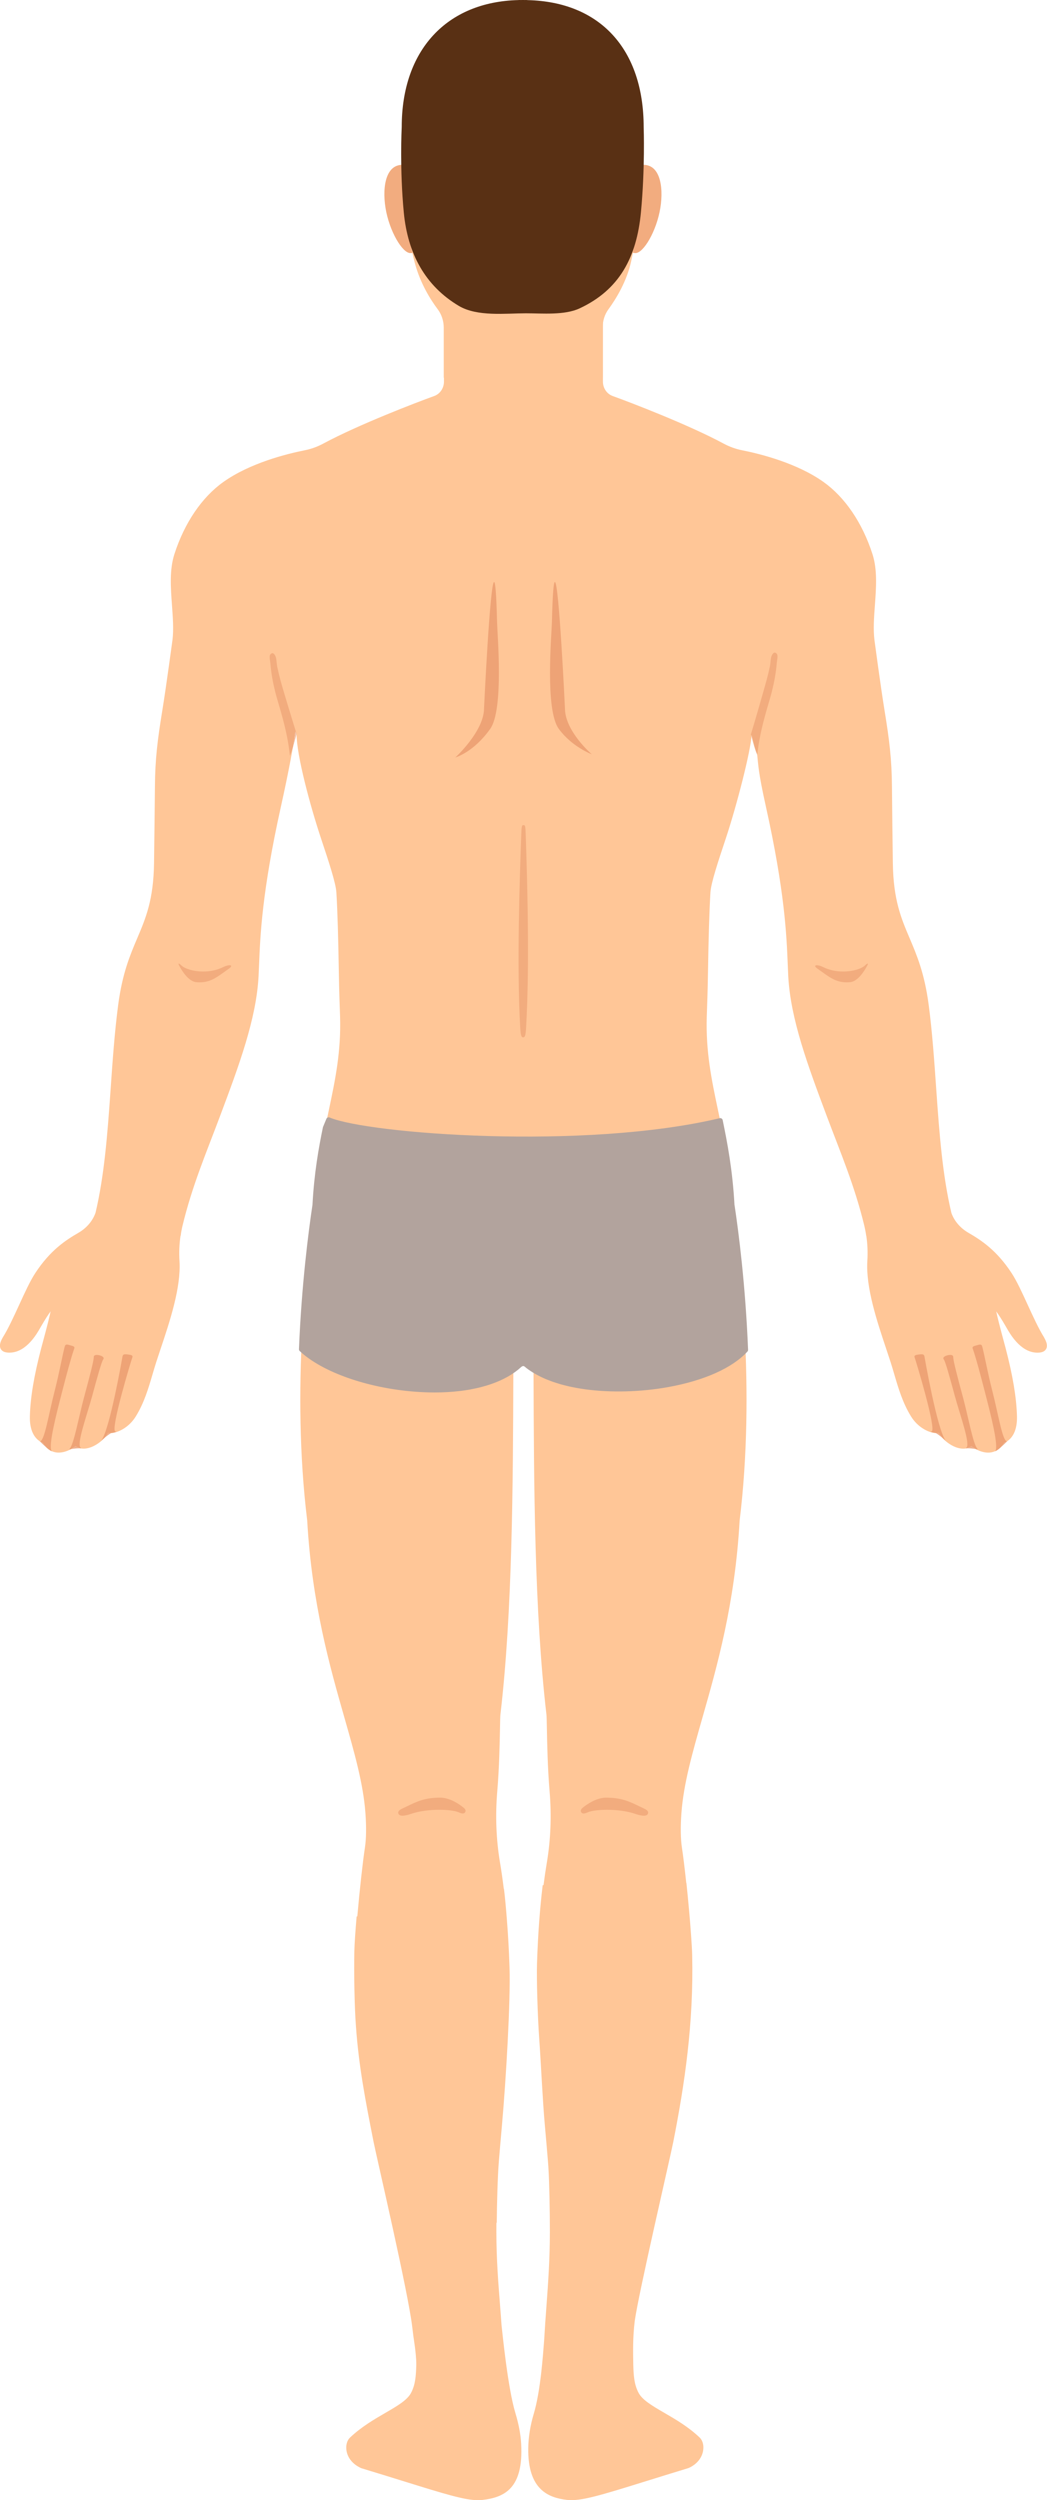 <?xml version="1.0" encoding="UTF-8"?>
<svg width="83.57mm" height="199.44mm" version="1.1" viewBox="0 0 83.57 199.44" xmlns="http://www.w3.org/2000/svg">
  <g transform="translate(-52.793 -44.527)">
    <path d="m101.57 60.951c-0.079 1.826 0.791 3.73 1.933 3.767 0.649 0.021 1.699-1.759 1.997-3.6 0.29-1.791-0.059-3.755-1.719-3.4-0.969 0.207-2.131 1.407-2.211 3.233" fill="#f2ac7f"/>
    <path d="m87.494 60.951c0.08 1.826-0.791 3.73-1.932 3.767-0.65 0.021-1.699-1.759-1.997-3.6-0.289-1.791 0.059-3.755 1.719-3.4 0.969 0.207 2.131 1.407 2.211 3.233" fill="#f2ac7f"/>
    <path d="m136.14 151.23-4e-3 -6e-3c-0.434-0.691-0.881-1.667-1.314-2.61-0.451-0.983-0.877-1.912-1.286-2.533-1.19-1.812-2.404-2.609-3.449-3.214-0.646-0.374-1.129-0.942-1.354-1.577-0.701-2.962-0.956-6.23-1.203-9.779-0.16-2.298-0.325-4.673-0.61-6.823-0.335-2.527-0.943-3.956-1.531-5.34-0.664-1.561-1.29-3.035-1.33-5.958-0.02-1.498-0.062-4.632-0.072-6.134-0.015-2.151-0.208-3.708-0.582-5.999-0.351-2.152-0.807-5.647-0.811-5.647v3.53e-4c-0.11-0.864-0.041-1.812 0.033-2.815 0.101-1.387 0.206-2.822-0.194-4.063-0.804-2.494-2.194-4.54-3.912-5.76-2.1-1.491-4.978-2.225-6.506-2.529-0.507-0.101-1.003-0.281-1.475-0.535-2.787-1.5-7.432-3.282-8.84-3.788-0.468-0.168-0.782-0.63-0.782-1.148v-5.119l-1.25 0.104c-1.67 0.139-3.397 0.284-5.083 0.379-1.71-0.095-3.437-0.239-5.107-0.379l-1.249-0.104 3.53e-4 5.119c0 0.518-0.315 0.98-0.783 1.148-1.408 0.506-6.053 2.288-8.84 3.788-0.472 0.254-0.968 0.434-1.475 0.535-1.528 0.304-4.405 1.038-6.506 2.529-1.718 1.22-3.108 3.265-3.912 5.76-0.4 1.241-0.296 2.675-0.194 4.063 0.073 1.004 0.142 1.951 0.042 2.775-0.011 0.032-0.469 3.532-0.821 5.686-0.374 2.291-0.566 3.848-0.581 5.999-0.01 1.502-0.052 4.636-0.072 6.134-0.04 2.924-0.667 4.398-1.33 5.958-0.588 1.383-1.196 2.813-1.531 5.34-0.285 2.15-0.451 4.526-0.61 6.824-0.247 3.549-0.503 6.817-1.197 9.757-0.231 0.657-0.714 1.224-1.36 1.598-1.045 0.605-2.259 1.402-3.449 3.214-0.408 0.621-0.834 1.549-1.285 2.533-0.433 0.944-0.881 1.92-1.318 2.617-0.232 0.403-0.279 0.705-0.144 0.924 0.129 0.208 0.39 0.296 0.799 0.272 1.267-0.079 2.075-1.503 2.341-1.971l0.048-0.084c0.362-0.627 0.613-1.005 0.784-1.233-0.094 0.437-0.289 1.224-0.666 2.613l-0.077 0.284c-0.585 2.232-0.876 3.972-0.915 5.477-0.028 1.082 0.337 1.829 1.033 2.116 0.265 0.431 0.61 0.685 1.027 0.757 0.663 0.111 1.312-0.284 1.585-0.483 0.309 0.207 0.711 0.245 1.15 0.101 0.597-0.195 1.211-0.711 1.441-1.175 0.096 0.02 0.208 0.023 0.335 0.01 0.572-0.065 1.375-0.497 1.883-1.319 0.669-1.083 1.012-2.25 1.343-3.379 0.095-0.322 0.188-0.64 0.287-0.947 0.107-0.334 0.226-0.691 0.352-1.065 0.73-2.18 1.638-4.894 1.507-7.003-0.043-0.69-0.015-1.368 0.083-2.018l0.012 3e-3 0.03-0.226 0.014-0.08 0.026-0.141c0.021-0.11 0.042-0.221 0.07-0.332 0.776-3.23 1.917-5.874 3.019-8.818 1.482-3.956 2.881-7.693 3.058-11.128 0.015-0.29 0.027-0.595 0.04-0.921 0.093-2.308 0.233-5.796 1.743-12.591 0.614-2.764 1.041-5.059 1.148-5.991 0.028 0.063 0.061 0.132 0.102 0.213 0 1.679 1.083 5.711 1.952 8.32 0.607 1.823 1.181 3.546 1.226 4.31 0.095 1.633 0.149 3.615 0.196 6.404 0.031 1.801 0.06 2.299 0.097 3.494 0.087 2.802-0.388 5.055-0.891 7.439-0.47 2.228-0.956 4.532-1.12 7.617-0.611 4.067-1.895 14.659-0.612 25.138 0.374 6.641 1.81 11.671 2.965 15.713 0.81 2.836 1.51 5.284 1.682 7.625 0.081 1.098 0.067 2.083-0.041 2.772-0.171 1.097-0.426 3.435-0.606 5.473l-0.055 0.014c-0.097 1.139-0.168 2.155-0.181 2.754-0.038 1.749 0.011 4.492 0.124 5.963 0.226 3.246 0.77 6.015 1.41 9.261 0.258 1.306 2.792 12.099 3.098 14.852 0.046 0.412 0.101 0.822 0.164 1.232 0.077 0.502 0.155 1.264 0.147 1.685-0.024 0.899-0.068 1.587-0.42 2.256-0.305 0.58-1.113 1.048-2.048 1.591-0.897 0.521-1.913 1.111-2.823 1.97-0.243 0.23-0.35 0.636-0.278 1.058 0.101 0.592 0.524 1.094 1.183 1.386 1.303 0.395 2.428 0.745 3.406 1.048 3.2 0.995 4.835 1.503 5.919 1.503 0.122 0 0.236-7e-3 0.345-0.019 1.722-0.204 3.289-0.887 3.087-4.483-0.043-0.766-0.196-1.575-0.467-2.471-0.604-1.994-1.039-6.469-1.097-6.962-0.04-0.577-0.085-1.144-0.129-1.71-0.14-1.782-0.285-3.625-0.285-5.775 0-0.243 0.001-0.48 0.003-0.712l0.026 6.7e-4c0.016-1.545 0.07-3.65 0.166-4.868 0.064-0.805 0.152-1.798 0.249-2.893 0.328-3.694 0.694-9.934 0.605-12.623-0.044-1.337-0.114-2.584-0.208-3.762-0.065-0.866-0.141-1.699-0.234-2.491l-0.015 2e-3c-0.089-0.72-0.187-1.414-0.299-2.077-0.311-1.842-0.386-3.762-0.222-5.706 0.158-1.871 0.194-3.829 0.217-4.998 0.01-0.549 0.018-0.982 0.034-1.115 0.966-8.258 1.002-18.354 1.032-27.261 0.009-2.507 0.017-2.986 0.047-5.145h1.517c0.03 2.159 0.038 2.637 0.047 5.145 0.031 8.907 0.066 19.002 1.032 27.26 0.015 0.133 0.024 0.566 0.034 1.113 0.022 1.17 0.059 3.129 0.216 5.001 0.163 1.944 0.089 3.864-0.222 5.706-0.096 0.572-0.183 1.165-0.262 1.778l-0.066 5e-3c-0.226 1.855-0.376 3.903-0.453 6.208-0.041 1.244 0.042 4.177 0.178 6.067 0.158 2.284 0.262 4.805 0.448 6.891 0.097 1.096 0.185 2.089 0.249 2.895 0.011 0.132 0.02 0.265 0.03 0.399 0.081 1.288 0.12 3.491 0.12 5.181 0 2.218-0.139 4.113-0.273 5.947-0.064 0.87-0.128 1.744-0.179 2.655-0.096 1.257-0.292 4.112-0.833 5.924-0.278 0.932-0.426 1.851-0.44 2.731-0.054 3.341 1.625 3.968 3.094 4.141 1.082 0.126 2.707-0.377 6.269-1.484 0.978-0.304 2.105-0.654 3.434-1.059 0.636-0.283 1.059-0.785 1.16-1.377 0.073-0.423-0.034-0.828-0.278-1.059-0.91-0.861-1.927-1.451-2.825-1.972-0.936-0.544-1.745-1.013-2.05-1.594-0.352-0.669-0.397-1.358-0.421-2.256-0.02-1.076-0.041-2.19 0.117-3.472 0.297-2.18 2.818-12.98 3.076-14.286 0.91-4.619 1.63-9.448 1.509-14.887-8e-3 -0.383-0.041-0.942-0.088-1.59-0.08-1.175-0.222-2.745-0.373-4.182l-0.012-7e-4c-0.123-1.147-0.248-2.179-0.345-2.805-0.107-0.69-0.122-1.674-0.041-2.772 0.173-2.341 0.872-4.79 1.682-7.625 1.155-4.041 2.591-9.071 2.964-15.699 1.284-10.493 7.1e-4 -21.084-0.609-25.131-0.167-3.105-0.653-5.409-1.123-7.637-0.503-2.385-0.978-4.638-0.891-7.44 0.037-1.194 0.066-1.69 0.096-3.489 0.047-2.791 0.101-4.774 0.196-6.409 0.044-0.764 0.618-2.486 1.226-4.309 0.859-2.578 2.009-7.026 2.058-8.272 0 0.021 0.278 1.262 0.442 1.524 0.102 0.912 0.081 1.411 0.702 4.205 1.51 6.796 1.65 10.284 1.743 12.592 0.013 0.326 0.025 0.631 0.04 0.92 0.177 3.435 1.577 7.172 3.058 11.128 1.103 2.944 2.243 5.588 3.02 8.819 0.026 0.107 0.047 0.214 0.068 0.321l0.028 0.15 0.014 0.08 0.035 0.219 6e-3 -1e-3c0.099 0.652 0.127 1.332 0.084 2.024-0.13 2.109 0.778 4.823 1.507 7.003 0.125 0.374 0.245 0.731 0.352 1.065 0.099 0.308 0.192 0.625 0.287 0.948 0.331 1.129 0.674 2.296 1.343 3.379 0.507 0.822 1.311 1.254 1.883 1.319 0.126 0.014 0.239 0.011 0.335-0.01 0.23 0.464 0.845 0.98 1.441 1.175 0.439 0.143 0.841 0.106 1.15-0.101 0.273 0.198 0.921 0.594 1.586 0.483 0.417-0.072 0.762-0.326 1.027-0.757 0.695-0.287 1.061-1.034 1.033-2.117-0.04-1.504-0.331-3.244-0.915-5.476l-0.077-0.284c-0.376-1.387-0.572-2.175-0.665-2.611 0.172 0.23 0.427 0.613 0.795 1.251l0.037 0.065c0.266 0.468 1.074 1.892 2.341 1.971 0.409 0.024 0.671-0.064 0.799-0.272 0.135-0.218 0.088-0.521-0.144-0.924" fill="#ffc697"/>
    <path d="m100.9 74.633 7.1e-4 -4.004c0-0.512 0.157-1.017 0.454-1.424 0.635-0.87 1.466-2.24 1.816-3.825 1.022-4.635 0.807-10.654 0.805-10.706 0-6.089-3.405-9.806-9.084-9.942l-0.067-0.008v0.212l-0.044-0.211-0.126 3.53e-4 -0.072-0.001-0.25 0.001-0.076-0.001-0.034 0.212-0.015-0.212-0.041 6e-3c-5.619 0.14-9.11 3.95-9.11 9.934-0.003 0.065-0.326 6.551 0.857 10.88 0.439 1.603 1.227 2.867 1.811 3.644 0.319 0.425 0.487 0.945 0.487 1.468l3.53e-4 3.978c0 0.518 12.688 0.518 12.688 0" fill="#ffc697"/>
    <path d="m94.552 127.28h-3.52e-4c-0.13 0-0.198-0.115-0.236-0.765-0.283-4.958-0.036-12.062 0.083-15.393 0.026-0.721 0.049-0.774 0.179-0.774h3.53e-4c0.131 3.6e-4 0.154 0.053 0.178 0.775 0.311 9.135 0.152 13.122 0.03 15.388-0.036 0.655-0.104 0.77-0.235 0.77" fill="#f2ac7e"/>
    <path d="m89.141 104.95s2.287-2.087 2.287-3.915c0 0 0.474-10.08 0.803-10.08 0.097 0 0.182 0.891 0.237 3.203 0.025 1.017 0.546 6.971-0.544 8.509-1.337 1.885-2.783 2.284-2.783 2.284" fill="#eea376"/>
    <path d="m100.03 104.7s-1.596-0.598-2.639-2.034c-1.108-1.525-0.569-7.491-0.545-8.509 0.055-2.311 0.14-3.203 0.238-3.203 0.328 0 0.803 10.08 0.803 10.08 0 1.828 2.143 3.666 2.143 3.666" fill="#eea376"/>
    <path d="m104.18 189.37c-0.213 0-0.48-0.077-0.668-0.142-0.681-0.235-1.528-0.33-2.267-0.33-0.673 0-1.257 0.079-1.544 0.203-0.099 0.043-0.219 0.095-0.325 0.095-0.077 0-0.145-0.028-0.193-0.105-0.104-0.171 0.068-0.312 0.125-0.359 0.35-0.286 1.051-0.77 1.812-0.803h1e-3c1.274 0 1.869 0.289 2.772 0.725l0.335 0.161c0.102 0.048 0.372 0.177 0.28 0.4-0.047 0.115-0.174 0.156-0.329 0.156" fill="#f2ac7e"/>
    <path d="m84.926 189.37c-0.155 0-0.282-0.041-0.329-0.156-0.091-0.223 0.179-0.351 0.28-0.399l0.336-0.162c0.902-0.437 1.498-0.725 2.764-0.725 0.77 0.033 1.47 0.517 1.82 0.803 0.057 0.047 0.229 0.188 0.125 0.359-0.047 0.078-0.116 0.104-0.192 0.104-0.105 0-0.226-0.051-0.325-0.094-0.287-0.124-0.87-0.203-1.543-0.203-0.739 0-1.586 0.095-2.267 0.33-0.188 0.065-0.455 0.141-0.668 0.141" fill="#f2ac7e"/>
    <path d="m68.727 122.89c-0.102 0-0.208-6e-3 -0.321-0.017-0.578-0.103-1.056-0.835-1.308-1.306-0.061-0.115-0.07-0.173-0.035-0.173 0.032 0 0.099 0.046 0.197 0.14 0.287 0.277 0.978 0.494 1.752 0.494 0.526 0 1.09-0.101 1.591-0.351 0.204-0.102 0.392-0.15 0.511-0.15 0.168 0 0.201 0.095-0.042 0.267-0.9 0.636-1.41 1.096-2.345 1.096" fill="#f2ac7e"/>
    <path d="m120.38 122.89c-0.935 0-1.445-0.46-2.345-1.096-0.243-0.172-0.21-0.267-0.042-0.267 0.119 0 0.307 0.048 0.511 0.15 0.501 0.25 1.065 0.351 1.591 0.351 0.774 0 1.465-0.218 1.752-0.494 0.097-0.093 0.165-0.14 0.197-0.14 0.036 0 0.027 0.058-0.035 0.173-0.252 0.471-0.73 1.203-1.308 1.306-0.113 0.011-0.22 0.017-0.321 0.017" fill="#f2ac7e"/>
    <path d="m94.219 44.936" fill="#686c6d"/>
    <path d="m111.42 140.67c-0.151-2.789-0.567-4.968-0.944-6.791-0.011-0.052-0.042-0.097-0.087-0.126-0.045-0.029-0.099-0.038-0.151-0.025-10.808 2.567-28.032 1.249-31.136-0.055-0.099-0.042-0.215 5e-3 -0.257 0.105l-0.274 0.661c-0.338 1.631-0.701 3.646-0.837 6.202-0.313 2.085-0.871 6.354-1.079 11.513-0.002 0.057 0.02 0.113 0.062 0.151 1.792 1.681 5.406 2.954 9.207 3.242 0.528 0.04 1.057 0.061 1.57 0.061 0.681 0 1.354-0.039 1.999-0.115 0.262-0.03 0.518-0.068 0.768-0.111 0.058-0.01 0.113-0.022 0.168-0.034l0.103-0.021c0.176-0.035 0.352-0.07 0.521-0.112 0.067-0.016 0.132-0.034 0.197-0.052l0.081-0.022c0.162-0.044 0.321-0.089 0.476-0.139 0.083-0.027 0.164-0.056 0.246-0.084 0.161-0.057 0.316-0.117 0.476-0.184 0.064-0.027 0.128-0.054 0.191-0.082 0.168-0.076 0.328-0.157 0.484-0.241l0.127-0.068c0.401-0.229 0.752-0.48 1.051-0.756 0.024-0.025 0.106-0.086 0.171-0.088 0.036-1e-3 0.088 8e-3 0.242 0.151 0.439 0.339 0.967 0.639 1.569 0.894 0.035 0.015 0.071 0.028 0.108 0.042l0.099 0.038c0.124 0.049 0.248 0.098 0.376 0.143 0.078 0.027 0.158 0.052 0.239 0.077l0.165 0.051c0.067 0.021 0.134 0.043 0.203 0.063 0.14 0.04 0.284 0.075 0.428 0.11l0.202 0.05c0.166 0.038 0.335 0.072 0.506 0.104l0.145 0.028c0.184 0.033 0.37 0.062 0.593 0.095l0.046 7e-3c2.045 0.284 4.466 0.222 6.643-0.171 2.881-0.519 5.13-1.526 6.335-2.836 0.035-0.038 0.054-0.088 0.051-0.14-0.207-5.179-0.763-9.446-1.078-11.534" fill="#b2a39d"/>
    <path d="m104.17 54.671c-1e-3 -6.208-3.469-9.997-9.256-10.134l-0.067-0.008h-0.049l-0.021-0.001-0.122 7.06e-4 -0.076-0.001-0.246 0.001-0.076-0.001-0.027 0.001-0.053 3.53e-4 -0.018 0.004c-5.738 0.143-9.302 4.024-9.301 10.12-0.007 0.137-0.164 3.4 0.167 6.838 0.314 3.266 1.704 5.835 4.383 7.433 1.478 0.882 3.731 0.596 5.367 0.596 1.307 0 3.073 0.171 4.286-0.395 3.148-1.47 4.551-4.039 4.893-7.684 0.328-3.491 0.221-6.635 0.216-6.77" fill="#593014"/>
    <path d="m76.181 104.11c0.091-0.526 0.156-0.947 0.189-1.236 0.028 0.063 0.061 0.132 0.102 0.213v3.5e-4c-0.087 0.289-0.182 0.664-0.291 1.023" fill="#f3c2a8"/>
    <path d="m75.931 104.81c-0.201-2.082-0.92-4.09-1.159-5.043-0.191-0.764-0.34-1.545-0.399-2.331-0.012-0.159-0.117-0.569-0.005-0.701 0.061-0.072 0.118-0.102 0.17-0.102 0.093 0 0.17 0.096 0.231 0.216 0.105 0.207 0.101 0.622 0.15 0.854 0.076 0.363 0.162 0.724 0.258 1.082 0.224 0.834 1.079 3.615 1.294 4.304-3.53e-4 0-3.53e-4 3.5e-4 -3.53e-4 3.5e-4v-3.5e-4c-0.041-0.082-0.074-0.15-0.102-0.213-0.034 0.289-0.098 0.71-0.189 1.236-0.076 0.252-0.159 0.495-0.249 0.697" fill="#f2ac7e"/>
    <path d="m113.24 104.76c-0.194-0.431-0.332-0.99-0.462-1.452 6e-3 -0.062 9e-3 -0.118 0.012-0.17 0 0.021 0.278 1.262 0.442 1.524 3e-3 0.029 6e-3 0.058 9e-3 0.085-3.6e-4 5e-3 -7.1e-4 9e-3 -1e-3 0.013" fill="#f3c2a8"/>
    <path d="m113.24 104.75c-3e-3 -0.028-6e-3 -0.056-9e-3 -0.085-0.164-0.262-0.442-1.503-0.442-1.524-2e-3 0.051-6e-3 0.108-0.012 0.17-0.018-0.064-0.036-0.126-0.054-0.186 0.215-0.69 1.046-3.553 1.269-4.386 0.096-0.358 0.183-0.719 0.259-1.082 0.048-0.232 0.044-0.647 0.149-0.854 0.061-0.119 0.138-0.216 0.231-0.216 0.052 0 0.108 0.03 0.17 0.102 0.113 0.132 7e-3 0.542-5e-3 0.701-0.059 0.786-0.208 1.567-0.399 2.331-0.237 0.951-0.955 2.953-1.157 5.03" fill="#f2ac7e"/>
    <path d="m56.913 160.3c-0.026 0-0.137-0.079-0.137-0.079-0.226-0.13-0.73-0.659-0.794-0.697 0.006-1e-3 0.012-3e-3 0.018-5e-3 0.068 0.042 0.14 0.079 0.216 0.11 0.192 0.313 0.427 0.532 0.7 0.657 0.006 0.01 0.004 0.015-0.002 0.015" fill="#eeae8b"/>
    <path d="m56.915 160.28c-0.273-0.124-0.508-0.344-0.7-0.657-0.076-0.031-0.148-0.068-0.216-0.11 0.372-0.132 0.663-2.113 1.185-4.142 0.329-1.277 0.563-2.593 0.774-3.421 0.029-0.116 0.079-0.164 0.175-0.164 0.061 0 0.142 0.019 0.249 0.054 0.203 0.065 0.405 0.079 0.338 0.265-0.246 0.685-0.634 2.151-0.964 3.43-0.479 1.858-1.113 4.302-0.845 4.74 7.05e-4 1e-3 0.001 3e-3 0.002 4e-3" fill="#eea376"/>
    <path d="m55.974 159.52c-0.014 0-0.016-0.01-0.013-0.019 7.05e-4 -3e-3 0.002-6e-3 0.004-8e-3 6e-3 4e-3 0.012 8e-3 0.019 0.012-3.53e-4 4e-3 -7.06e-4 9e-3 -0.002 0.015-0.003 3.5e-4 -0.006 7.1e-4 -0.008 7.1e-4" fill="#eeae8b"/>
    <path d="m55.984 159.5c-0.006-4e-3 -0.013-8e-3 -0.019-0.012 0.004-6e-3 0.009-0.011 0.012-0.011 0.005 0 0.008 6e-3 0.006 0.023" fill="#eea376"/>
    <path d="m58.463 160.13c0.152-0.08 0.277-0.164 0.364-0.227 0.121 0.081 0.256 0.137 0.403 0.165-0.035-4e-3 -0.083-6e-3 -0.137-6e-3 -0.186 0-0.456 0.022-0.63 0.068" fill="#eeae8b"/>
    <path d="m58.356 160.16c-0.007-0.037-0.016-0.048-0.022-0.05 0.004-2e-3 0.011-7e-3 0.02-0.017 0.335-0.341 0.736-2.582 1.15-4.111 0.436-1.61 0.779-2.922 0.772-3.187-0.004-0.135 0.107-0.182 0.245-0.182 0.061 0 0.128 9e-3 0.192 0.024 0.209 0.048 0.443 0.17 0.321 0.331-0.129 0.169-0.453 1.337-0.884 2.923-0.424 1.56-1.303 3.95-0.896 4.137 0.005 2e-3 0.009 3e-3 0.013 4e-3 -0.005 6e-3 -0.011 0.016-0.017 0.031-0.006-1e-3 -0.013-2e-3 -0.021-3e-3 -0.146-0.028-0.281-0.084-0.403-0.165-0.087 0.063-0.212 0.147-0.364 0.227-0.042 0.011-0.079 0.024-0.107 0.038m-0.026-0.048c-0.001 0-0.001-3.6e-4 -7.06e-4 -1e-3 3.53e-4 -7.1e-4 0.001-1e-3 0.003-1e-3 7.06e-4 0 0.002 0 0.003 3.5e-4 -0.002 1e-3 -0.004 2e-3 -0.005 2e-3m0.942-0.079c-0.001 0-0.003-3.5e-4 -0.004-3.5e-4 0.006-8e-3 0.011-0.011 0.014-0.011 0.003 0 0.004 3e-3 0.002 6e-3s-0.005 6e-3 -0.012 6e-3" fill="#eea376"/>
    <path d="m60.846 159.48s7.06e-4 -1e-3 0.002-2e-3c-0.001 1e-3 -0.002 2e-3 -0.002 2e-3m0.002-2e-3h3.53e-4 -3.53e-4m3.53e-4 0c0-3.5e-4 0-3.5e-4 3.53e-4 -3.5e-4 -3.53e-4 0-3.53e-4 0-3.53e-4 3.5e-4m3.53e-4 -3.5e-4v-3.5e-4 3.5e-4m0-3.5e-4c3.52e-4 -7.1e-4 0.001-1e-3 0.001-2e-3 -3.53e-4 7e-4 -0.001 1e-3 -0.001 2e-3m0.001-2e-3c3.52e-4 -3.6e-4 3.52e-4 -3.6e-4 3.52e-4 -3.6e-4l-3.52e-4 3.6e-4m3.52e-4 -3.6e-4c0.001-1e-3 0.003-3e-3 0.004-5e-3 -0.002 2e-3 -0.003 4e-3 -0.004 5e-3m0.004-5e-3c0-3.5e-4 0-3.5e-4 3.53e-4 -7e-4 -3.53e-4 3.5e-4 -3.53e-4 3.5e-4 -3.53e-4 7e-4m3.53e-4 -7e-4c7.06e-4 -7.1e-4 0.001-1e-3 0.002-2e-3 -0.001 1e-3 -0.001 2e-3 -0.002 2e-3m0.002-2e-3v-3.5e-4 3.5e-4m0-3.5e-4c3.53e-4 -3.6e-4 0.001-7.1e-4 0.001-1e-3 -3.53e-4 7.1e-4 -0.001 1e-3 -0.001 1e-3m0.001-1e-3v-3.5e-4 3.5e-4m0-3.5e-4c3.53e-4 0 7.06e-4 -3.5e-4 7.06e-4 -7e-4 0 3.5e-4 -3.53e-4 7e-4 -7.06e-4 7e-4m7.06e-4 -7e-4c3.53e-4 0 3.53e-4 -3.6e-4 3.53e-4 -7.1e-4 0 3.5e-4 0 7.1e-4 -3.53e-4 7.1e-4m3.53e-4 -7.1e-4c0.003-4e-3 0.006-7e-3 0.009-0.01-0.003 4e-3 -0.006 7e-3 -0.009 0.01m0.009-0.01c3.52e-4 -3.5e-4 3.52e-4 -7.1e-4 7.05e-4 -1e-3 -3.53e-4 3.5e-4 -3.53e-4 7.1e-4 -7.05e-4 1e-3m7.05e-4 -1e-3c0.003-3e-3 0.004-5e-3 0.004-5e-3 -0.001 2e-3 -0.003 3e-3 -0.004 5e-3" fill="#eea376"/>
    <path d="m61.131 159.23c0.122-0.135 0.222-0.274 0.289-0.41 0.057 0.012 0.12 0.018 0.188 0.018 0.03 0 0.061-1e-3 0.093-4e-3 -0.105 0.033-0.355 0.22-0.57 0.395" fill="#eeae8b"/>
    <path d="m60.873 159.45c0.677-0.831 1.692-6.683 1.701-6.729 0.026-0.128 0.111-0.16 0.229-0.16 0.059 0 0.126 8e-3 0.198 0.017 0.32 0.038 0.423 0.078 0.344 0.269-0.066 0.157-1.787 5.832-1.337 5.874 0.009 7e-4 0.016 1e-3 0.023 1e-3 0.021 0 0.035-3e-3 0.044-7e-3 -0.006 8e-3 -0.014 0.022-0.022 0.043-0.115 0.036-0.228 0.064-0.331 0.075-0.006 7e-4 -0.013 2e-3 -0.021 5e-3 -0.032 2e-3 -0.063 4e-3 -0.093 4e-3 -0.068 0-0.131-6e-3 -0.188-0.018-0.067 0.135-0.167 0.274-0.289 0.41-0.099 0.08-0.191 0.158-0.258 0.217m1.202-0.735c0.006-8e-3 0.012-0.011 0.013-0.011 0.003 0 0.001 5e-3 -0.008 9e-3 -0.002 1e-3 -0.004 2e-3 -0.006 2e-3" fill="#eea376"/>
    <path d="m132.24 160.3c-6e-3 0-7e-3 -4e-3 -2e-3 -0.015 0.273-0.124 0.508-0.344 0.7-0.657 0.076-0.031 0.148-0.068 0.216-0.11 6e-3 2e-3 0.012 4e-3 0.018 5e-3 -0.064 0.039-0.567 0.568-0.794 0.697 0 0-0.111 0.079-0.137 0.079" fill="#eeae8b"/>
    <path d="m132.24 160.28c7e-4 -1e-3 1e-3 -2e-3 2e-3 -4e-3 0.268-0.438-0.366-2.883-0.845-4.74-0.33-1.28-0.718-2.745-0.964-3.43-0.066-0.186 0.135-0.201 0.339-0.265 0.107-0.034 0.187-0.054 0.249-0.054 0.097 0 0.146 0.048 0.175 0.164 0.211 0.828 0.446 2.144 0.775 3.421 0.522 2.029 0.813 4.009 1.185 4.142-0.068 0.042-0.14 0.079-0.216 0.11-0.192 0.313-0.426 0.532-0.7 0.657" fill="#eea376"/>
    <path d="m133.18 159.52c-2e-3 0-5e-3 -3.6e-4 -8e-3 -7.1e-4 -1e-3 -6e-3 -1e-3 -0.011-2e-3 -0.015 6e-3 -4e-3 0.012-8e-3 0.019-0.012l4e-3 8e-3c3e-3 0.01 1e-3 0.019-0.013 0.019" fill="#eeae8b"/>
    <path d="m133.17 159.5c-1e-3 -0.017 2e-3 -0.023 6e-3 -0.023s9e-3 5e-3 0.012 0.011c-6e-3 4e-3 -0.012 8e-3 -0.019 0.012" fill="#eea376"/>
    <path d="m130.69 160.13c-0.174-0.046-0.444-0.068-0.63-0.068-0.055 0-0.103 2e-3 -0.138 6e-3 0.147-0.028 0.282-0.084 0.404-0.165 0.087 0.063 0.212 0.147 0.364 0.227" fill="#eeae8b"/>
    <path d="m130.8 160.16c-0.028-0.014-0.065-0.026-0.107-0.038-0.152-0.08-0.277-0.164-0.364-0.227-0.122 0.082-0.257 0.137-0.404 0.165-7e-3 7.1e-4 -0.013 1e-3 -0.019 2e-3 -6e-3 -0.015-0.012-0.024-0.017-0.031 4e-3 -7.1e-4 8e-3 -2e-3 0.013-4e-3 0.407-0.187-0.471-2.577-0.895-4.137-0.431-1.585-0.755-2.754-0.884-2.923-0.123-0.161 0.111-0.284 0.321-0.331 0.064-0.015 0.131-0.024 0.192-0.024 0.138 0 0.249 0.047 0.245 0.182-7e-3 0.265 0.336 1.577 0.772 3.187 0.415 1.529 0.815 3.77 1.15 4.111 9e-3 0.01 0.015 0.015 0.02 0.017-6e-3 2e-3 -0.015 0.013-0.022 0.05m0.026-0.048c-1e-3 0-2e-3 -3.6e-4 -5e-3 -2e-3 7.1e-4 -3.5e-4 2e-3 -3.5e-4 3e-3 -3.5e-4s2e-3 3.5e-4 3e-3 1e-3c3.5e-4 7e-4 3.5e-4 1e-3 -7e-4 1e-3m-0.942-0.079c-7e-3 0-0.011-3e-3 -0.012-6e-3 -1e-3 -3e-3 -7.1e-4 -6e-3 2e-3 -6e-3 3e-3 0 7e-3 3e-3 0.014 0.011-1e-3 0-3e-3 3.5e-4 -4e-3 3.5e-4" fill="#eea376"/>
    <path d="m128.31 159.48s-2e-3 -2e-3 -7e-3 -8e-3c4e-3 5e-3 7e-3 8e-3 7e-3 8e-3m-7e-3 -8e-3c-3.5e-4 -3.6e-4 -7e-4 -1e-3 -1e-3 -1e-3 3.5e-4 3.5e-4 7.1e-4 1e-3 1e-3 1e-3m-1e-3 -1e-3s-3.5e-4 0-3.5e-4 -3.6e-4c0 3.6e-4 3.5e-4 3.6e-4 3.5e-4 3.6e-4m-3.5e-4 -3.6e-4c-3.5e-4 -3.5e-4 -7.1e-4 -1e-3 -1e-3 -1e-3 7.1e-4 3.6e-4 1e-3 1e-3 1e-3 1e-3m-1e-3 -1e-3v-3.5e-4 3.5e-4m0-3.5e-4c-4e-3 -5e-3 -0.01-0.012-0.017-0.021 1e-3 2e-3 0.01 0.012 0.017 0.021m-0.017-0.021h-3.5e-4 3.5e-4m-3.5e-4 0v-3.6e-4 3.6e-4" fill="#eea376"/>
    <path d="m128.02 159.23c-0.214-0.175-0.463-0.362-0.569-0.395 0.032 2e-3 0.062 4e-3 0.092 4e-3 0.068 0 0.131-6e-3 0.188-0.018 0.067 0.135 0.167 0.275 0.289 0.41" fill="#eeae8b"/>
    <path d="m128.28 159.45c-0.067-0.059-0.158-0.137-0.257-0.217-0.122-0.135-0.222-0.274-0.289-0.41-0.057 0.012-0.12 0.018-0.188 0.018-0.03 0-0.061-1e-3 -0.092-4e-3 -8e-3 -2e-3 -0.015-4e-3 -0.022-5e-3 -0.103-0.012-0.216-0.04-0.331-0.075-8e-3 -0.021-0.016-0.035-0.023-0.043 0.01 4e-3 0.024 7e-3 0.044 7e-3 7e-3 0 0.015-3.6e-4 0.023-1e-3 0.45-0.042-1.271-5.716-1.337-5.874-0.079-0.191 0.024-0.23 0.343-0.269 0.072-9e-3 0.139-0.017 0.198-0.017 0.117 0 0.202 0.033 0.229 0.16 9e-3 0.045 1.025 5.898 1.701 6.729m-1.202-0.735c-2e-3 -7e-4 -4e-3 -1e-3 -6e-3 -2e-3 -9e-3 -4e-3 -0.011-9e-3 -8e-3 -9e-3 2e-3 0 7e-3 3e-3 0.013 0.011" fill="#eea376"/>
  </g>
</svg>

